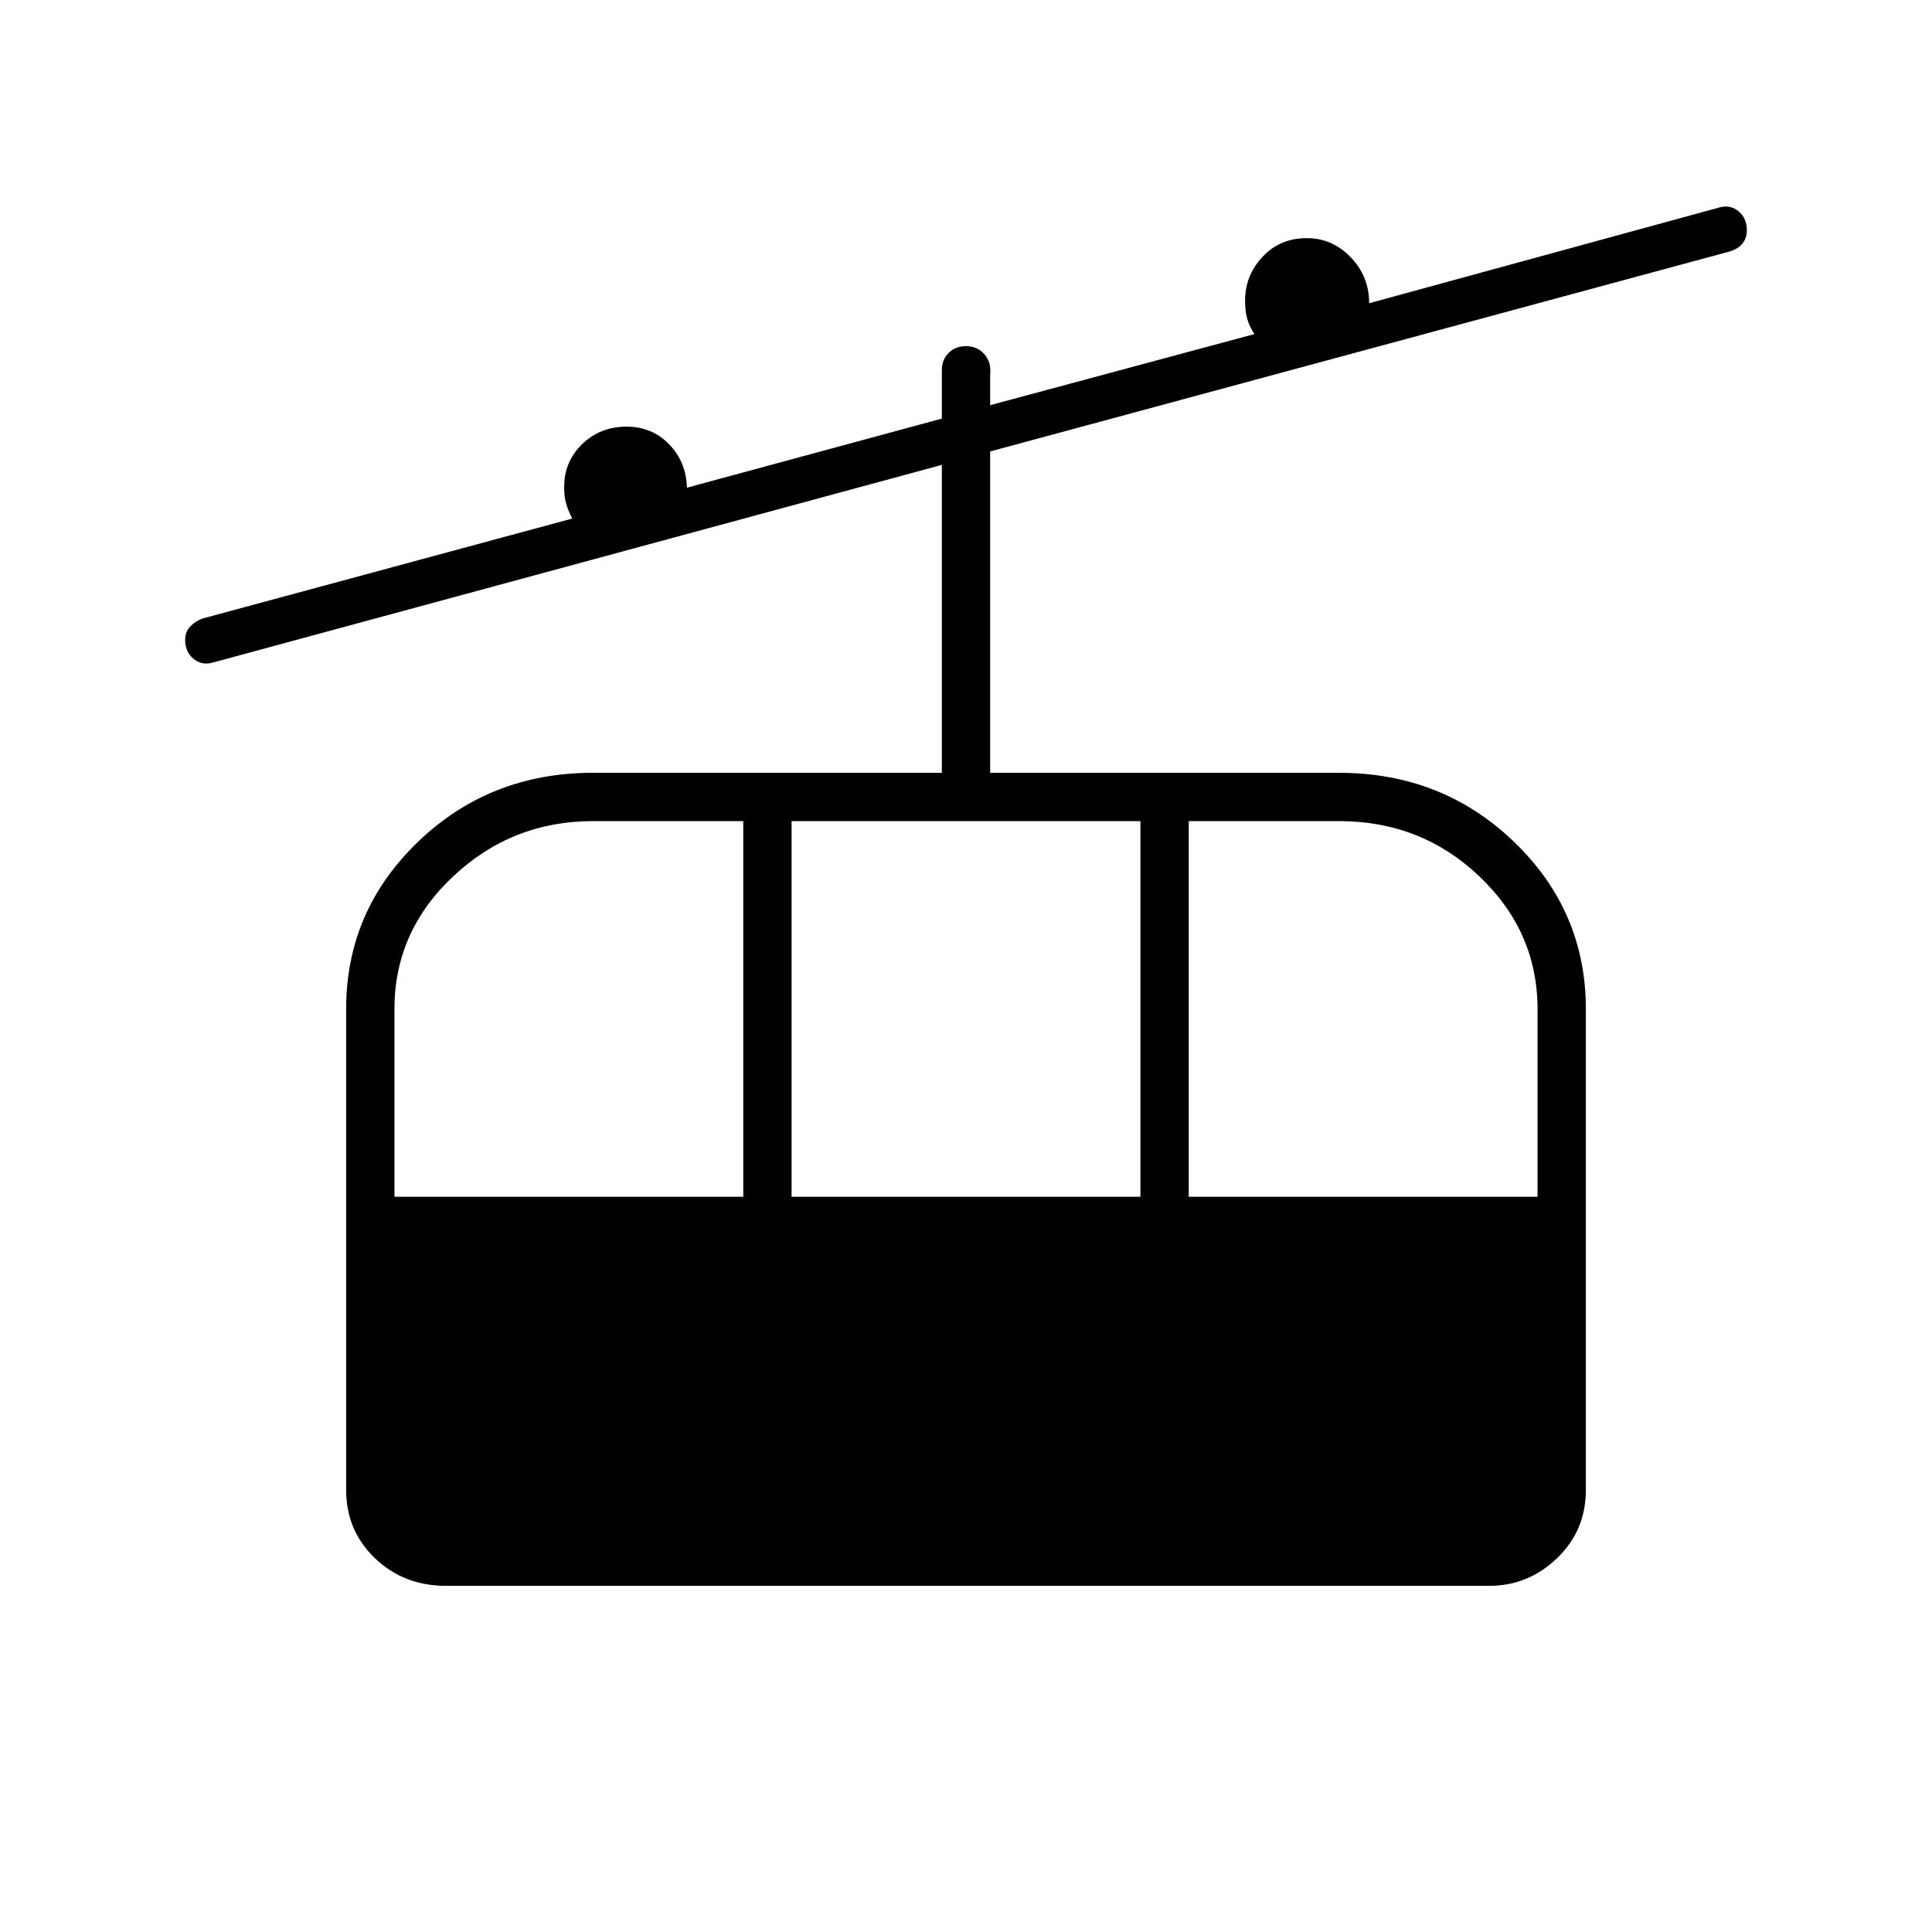 <svg xmlns="http://www.w3.org/2000/svg" height="40" viewBox="0 -960 960 960" width="40"><path d="M221.67-172q-21.04 0-35.36-13.73Q172-199.45 172-219.67v-239q0-48.67 35.67-83 35.66-34.33 87-34.33H468v-153l-362.67 98.33q-5.33 1.34-9.33-2.1-4-3.44-4-9.25 0-3.98 2.5-6.65 2.5-2.66 6.17-4l183.66-49.66q-2-4-3-7.34-1-3.33-1-8.33 0-12.67 8.96-21.33 8.96-8.67 22.04-8.67 12.67 0 21.17 8.77 8.5 8.78 8.83 21.56L468-752v-24q0-5.28 3.36-8.64Q474.72-788 480-788q5.6 0 9.13 4 3.54 4 2.87 10v15.33L623.33-794q-2.66-4-3.66-7.83-1-3.84-1-8.84 0-12.41 8.66-21.71 8.67-9.29 22-9.29 12.67 0 21.84 9.5 9.16 9.5 9.16 22.84L854.67-857q5.33-1.33 9.33 2.11t4 9.25q0 3.97-2.17 6.64-2.16 2.67-6.5 4L492-735.67V-576h173.33q51.34 0 87 34.33 35.67 34.33 35.67 83v239q0 20.22-14.33 33.94Q759.33-172 740-172H221.67ZM196-365.33h173.33V-552h-74.66q-40.27 0-69.47 27.44-29.2 27.43-29.2 65.89v93.34Zm197.33 0h173.34V-552H393.33v186.67Zm197.34 0H764v-93.25q0-38.42-28.87-65.92-28.86-27.5-69.8-27.5h-74.66v186.67Z"/></svg>